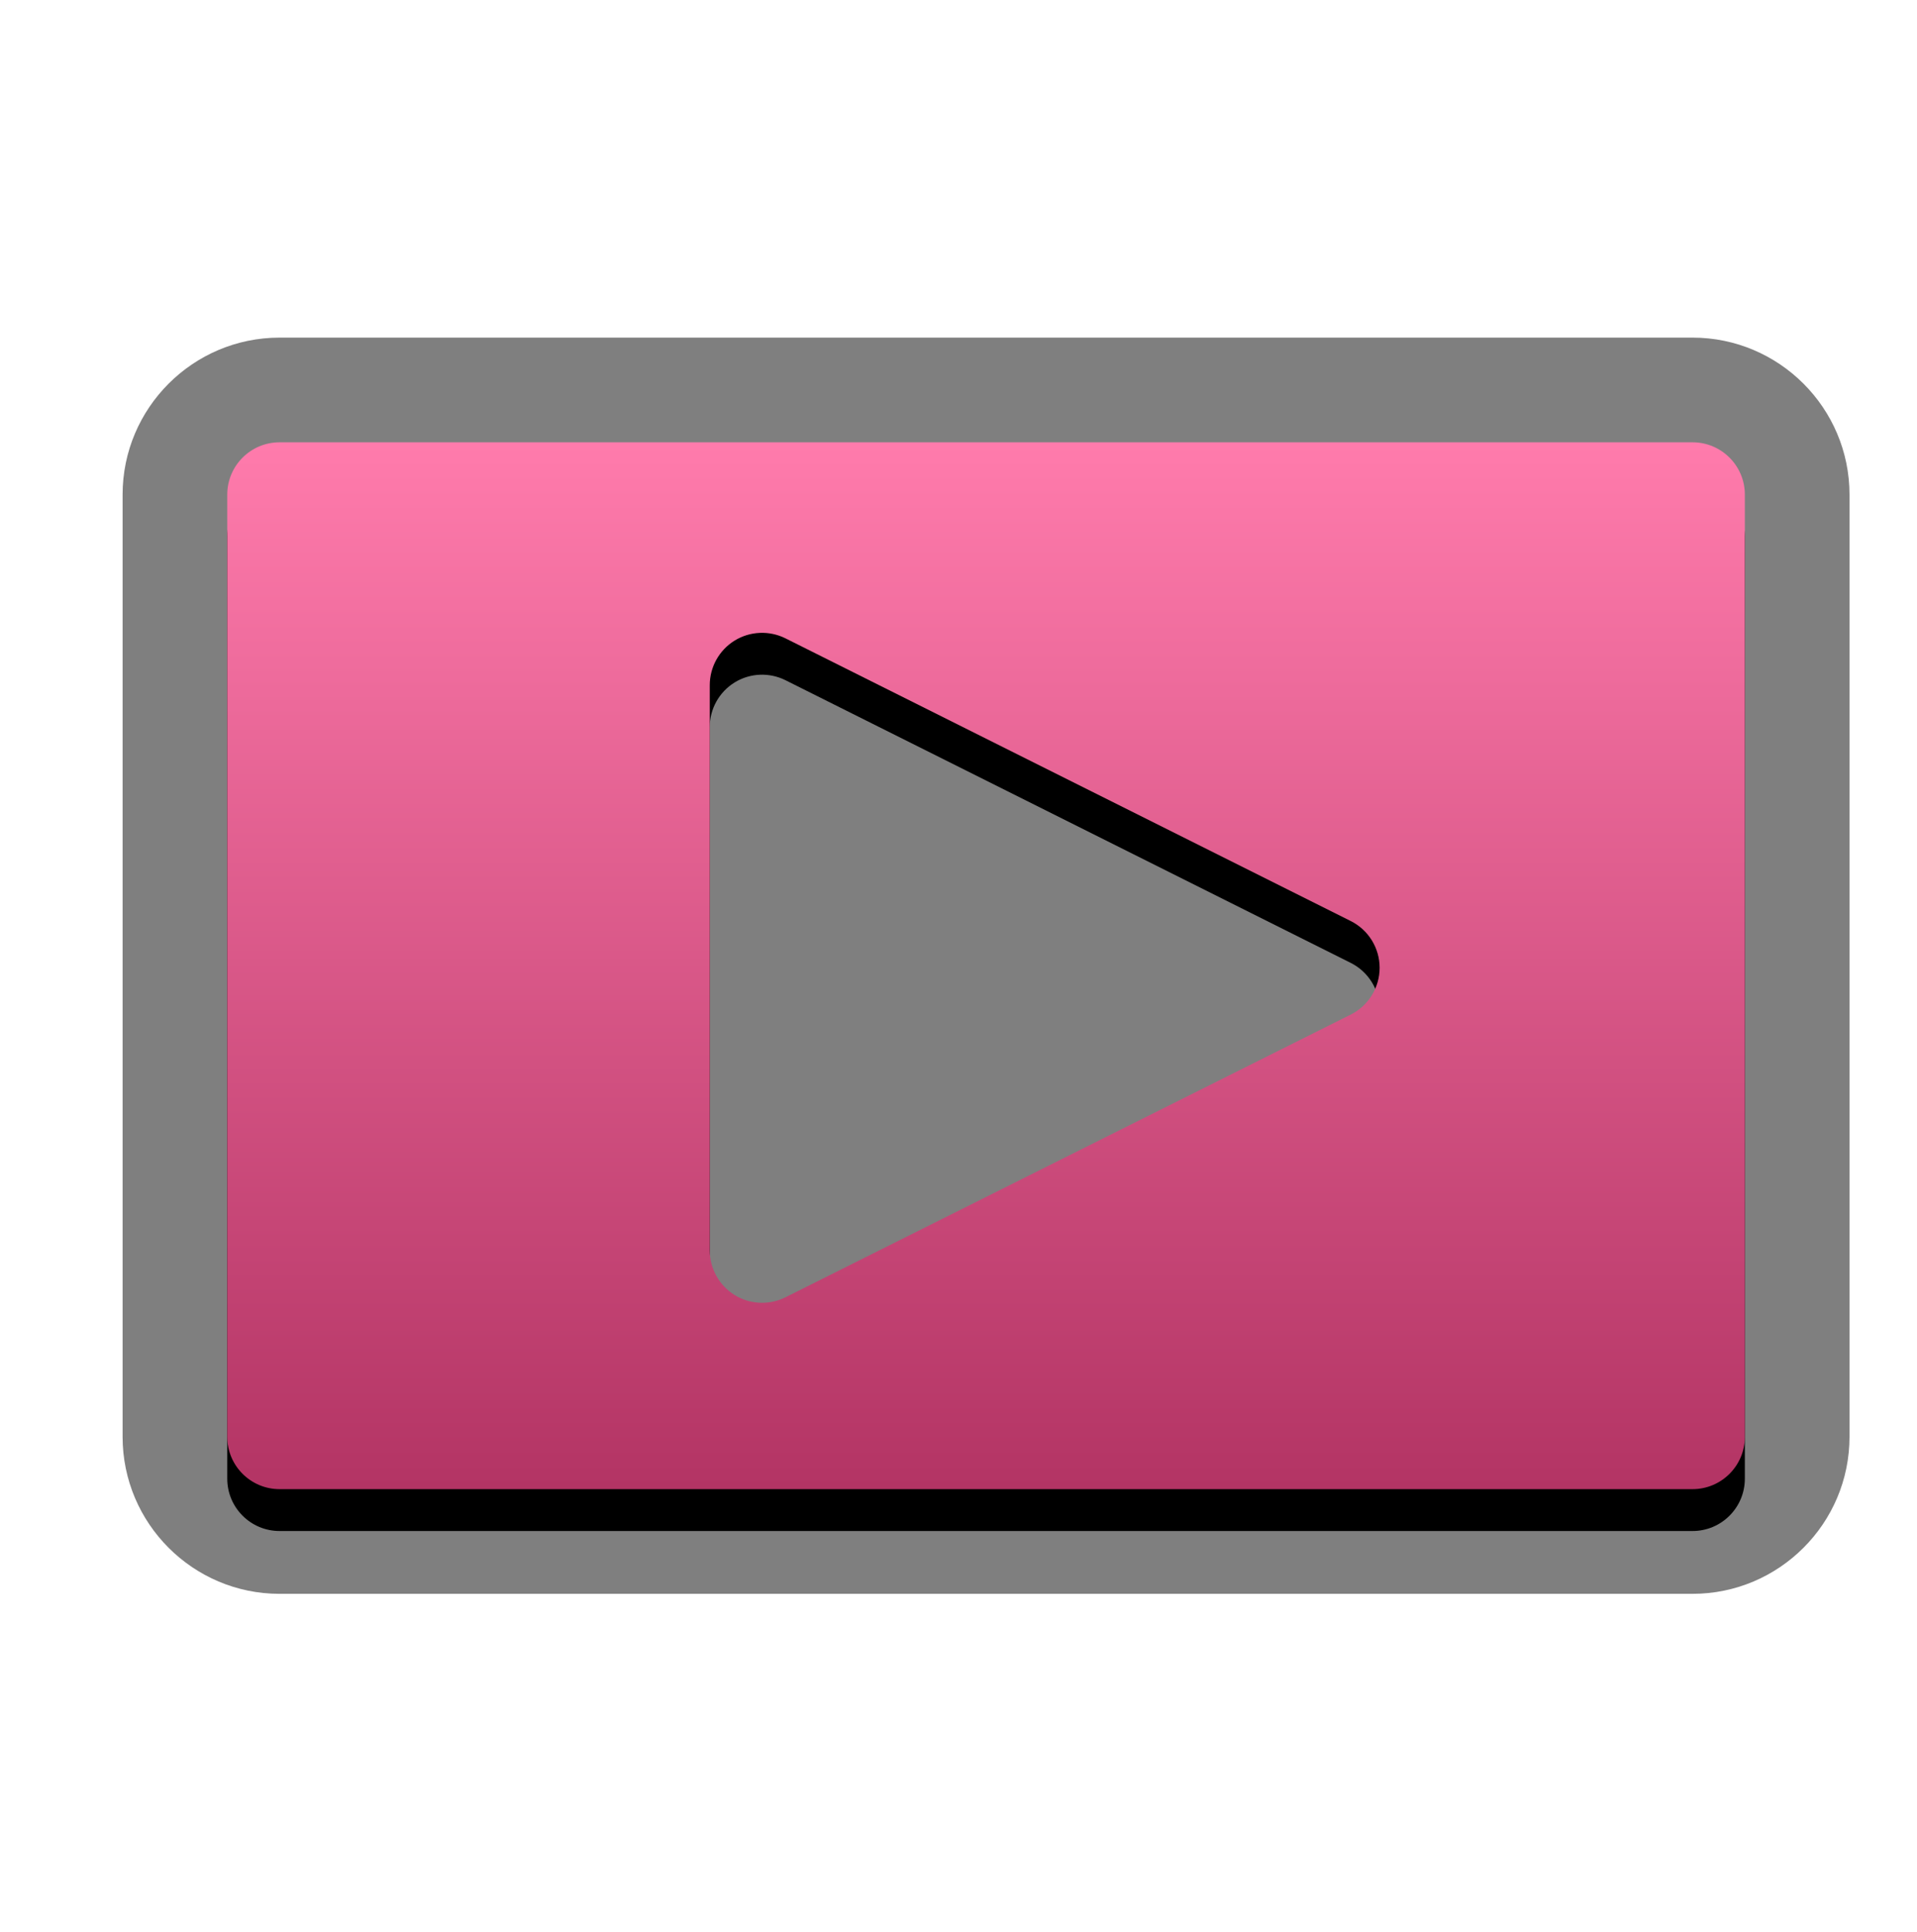 <?xml version="1.0" encoding="UTF-8"?>
<svg xmlns="http://www.w3.org/2000/svg" xmlns:xlink="http://www.w3.org/1999/xlink" contentScriptType="text/ecmascript" zoomAndPan="magnify" baseProfile="tiny" contentStyleType="text/css" version="1.1" width="87.002px" preserveAspectRatio="xMidYMid meet" viewBox="0 0 87.002 87.672" height="87.672px" x="0px" y="0px">
    <g>
        <path d="M 12.689 72.319 C 8.758 72.319 5.564 69.123 5.564 65.194 L 5.564 22.444 C 5.564 18.516 8.758 15.319 12.689 15.319 L 76.814 15.319 C 80.743 15.319 83.939 18.516 83.939 22.444 L 83.939 65.194 C 83.939 69.123 80.743 72.319 76.814 72.319 L 12.689 72.319 z " fill-opacity="0.5" stroke-opacity="0.5"/>
        <path d="M 76.814 21.969 L 12.689 21.969 C 11.376 21.969 10.314 23.032 10.314 24.344 L 10.314 67.094 C 10.314 68.406 11.376 69.469 12.689 69.469 L 76.814 69.469 C 78.126 69.469 79.189 68.406 79.189 67.094 L 79.189 24.344 C 79.189 23.033 78.126 21.969 76.814 21.969 z M 61.299 47.938 L 35.649 60.763 C 35.313 60.93 34.95 61.013 34.587 61.013 C 34.153 61.013 33.719 60.895 33.338 60.659 C 32.64 60.226 32.212 59.462 32.212 58.638 L 32.212 32.988 C 32.212 32.166 32.636 31.402 33.338 30.967 C 34.038 30.535 34.913 30.497 35.651 30.865 L 61.301 43.69 C 62.106 44.092 62.614 44.914 62.614 45.813 C 62.614 46.712 62.104 47.536 61.299 47.938 z "/>
        <linearGradient x1="27.952" gradientTransform="matrix(1 0 0 1 16.8 656.59)" y1="-636.52" x2="27.952" gradientUnits="userSpaceOnUse" y2="-589.02" xlink:type="simple" xlink:actuate="onLoad" id="SVGID_1_" xlink:show="other">
            <stop stop-color="#ff7bac" offset="0"/>
            <stop stop-color="#b33464" offset="1"/>
        </linearGradient>
        <path fill="url(#SVGID_1_)" d="M 76.814 20.069 L 12.689 20.069 C 11.376 20.069 10.314 21.132 10.314 22.444 L 10.314 65.194 C 10.314 66.506 11.376 67.569 12.689 67.569 L 76.814 67.569 C 78.126 67.569 79.189 66.506 79.189 65.194 L 79.189 22.444 C 79.189 21.132 78.126 20.069 76.814 20.069 z M 61.299 46.038 L 35.649 58.863 C 35.313 59.03 34.95 59.114 34.587 59.114 C 34.153 59.114 33.719 58.995 33.338 58.76 C 32.64 58.326 32.212 57.562 32.212 56.739 L 32.212 31.089 C 32.212 30.267 32.636 29.503 33.338 29.068 C 34.038 28.636 34.913 28.598 35.651 28.966 L 61.301 41.791 C 62.106 42.193 62.614 43.015 62.614 43.914 C 62.613 44.813 62.104 45.636 61.299 46.038 z "/>
    </g>
</svg>
